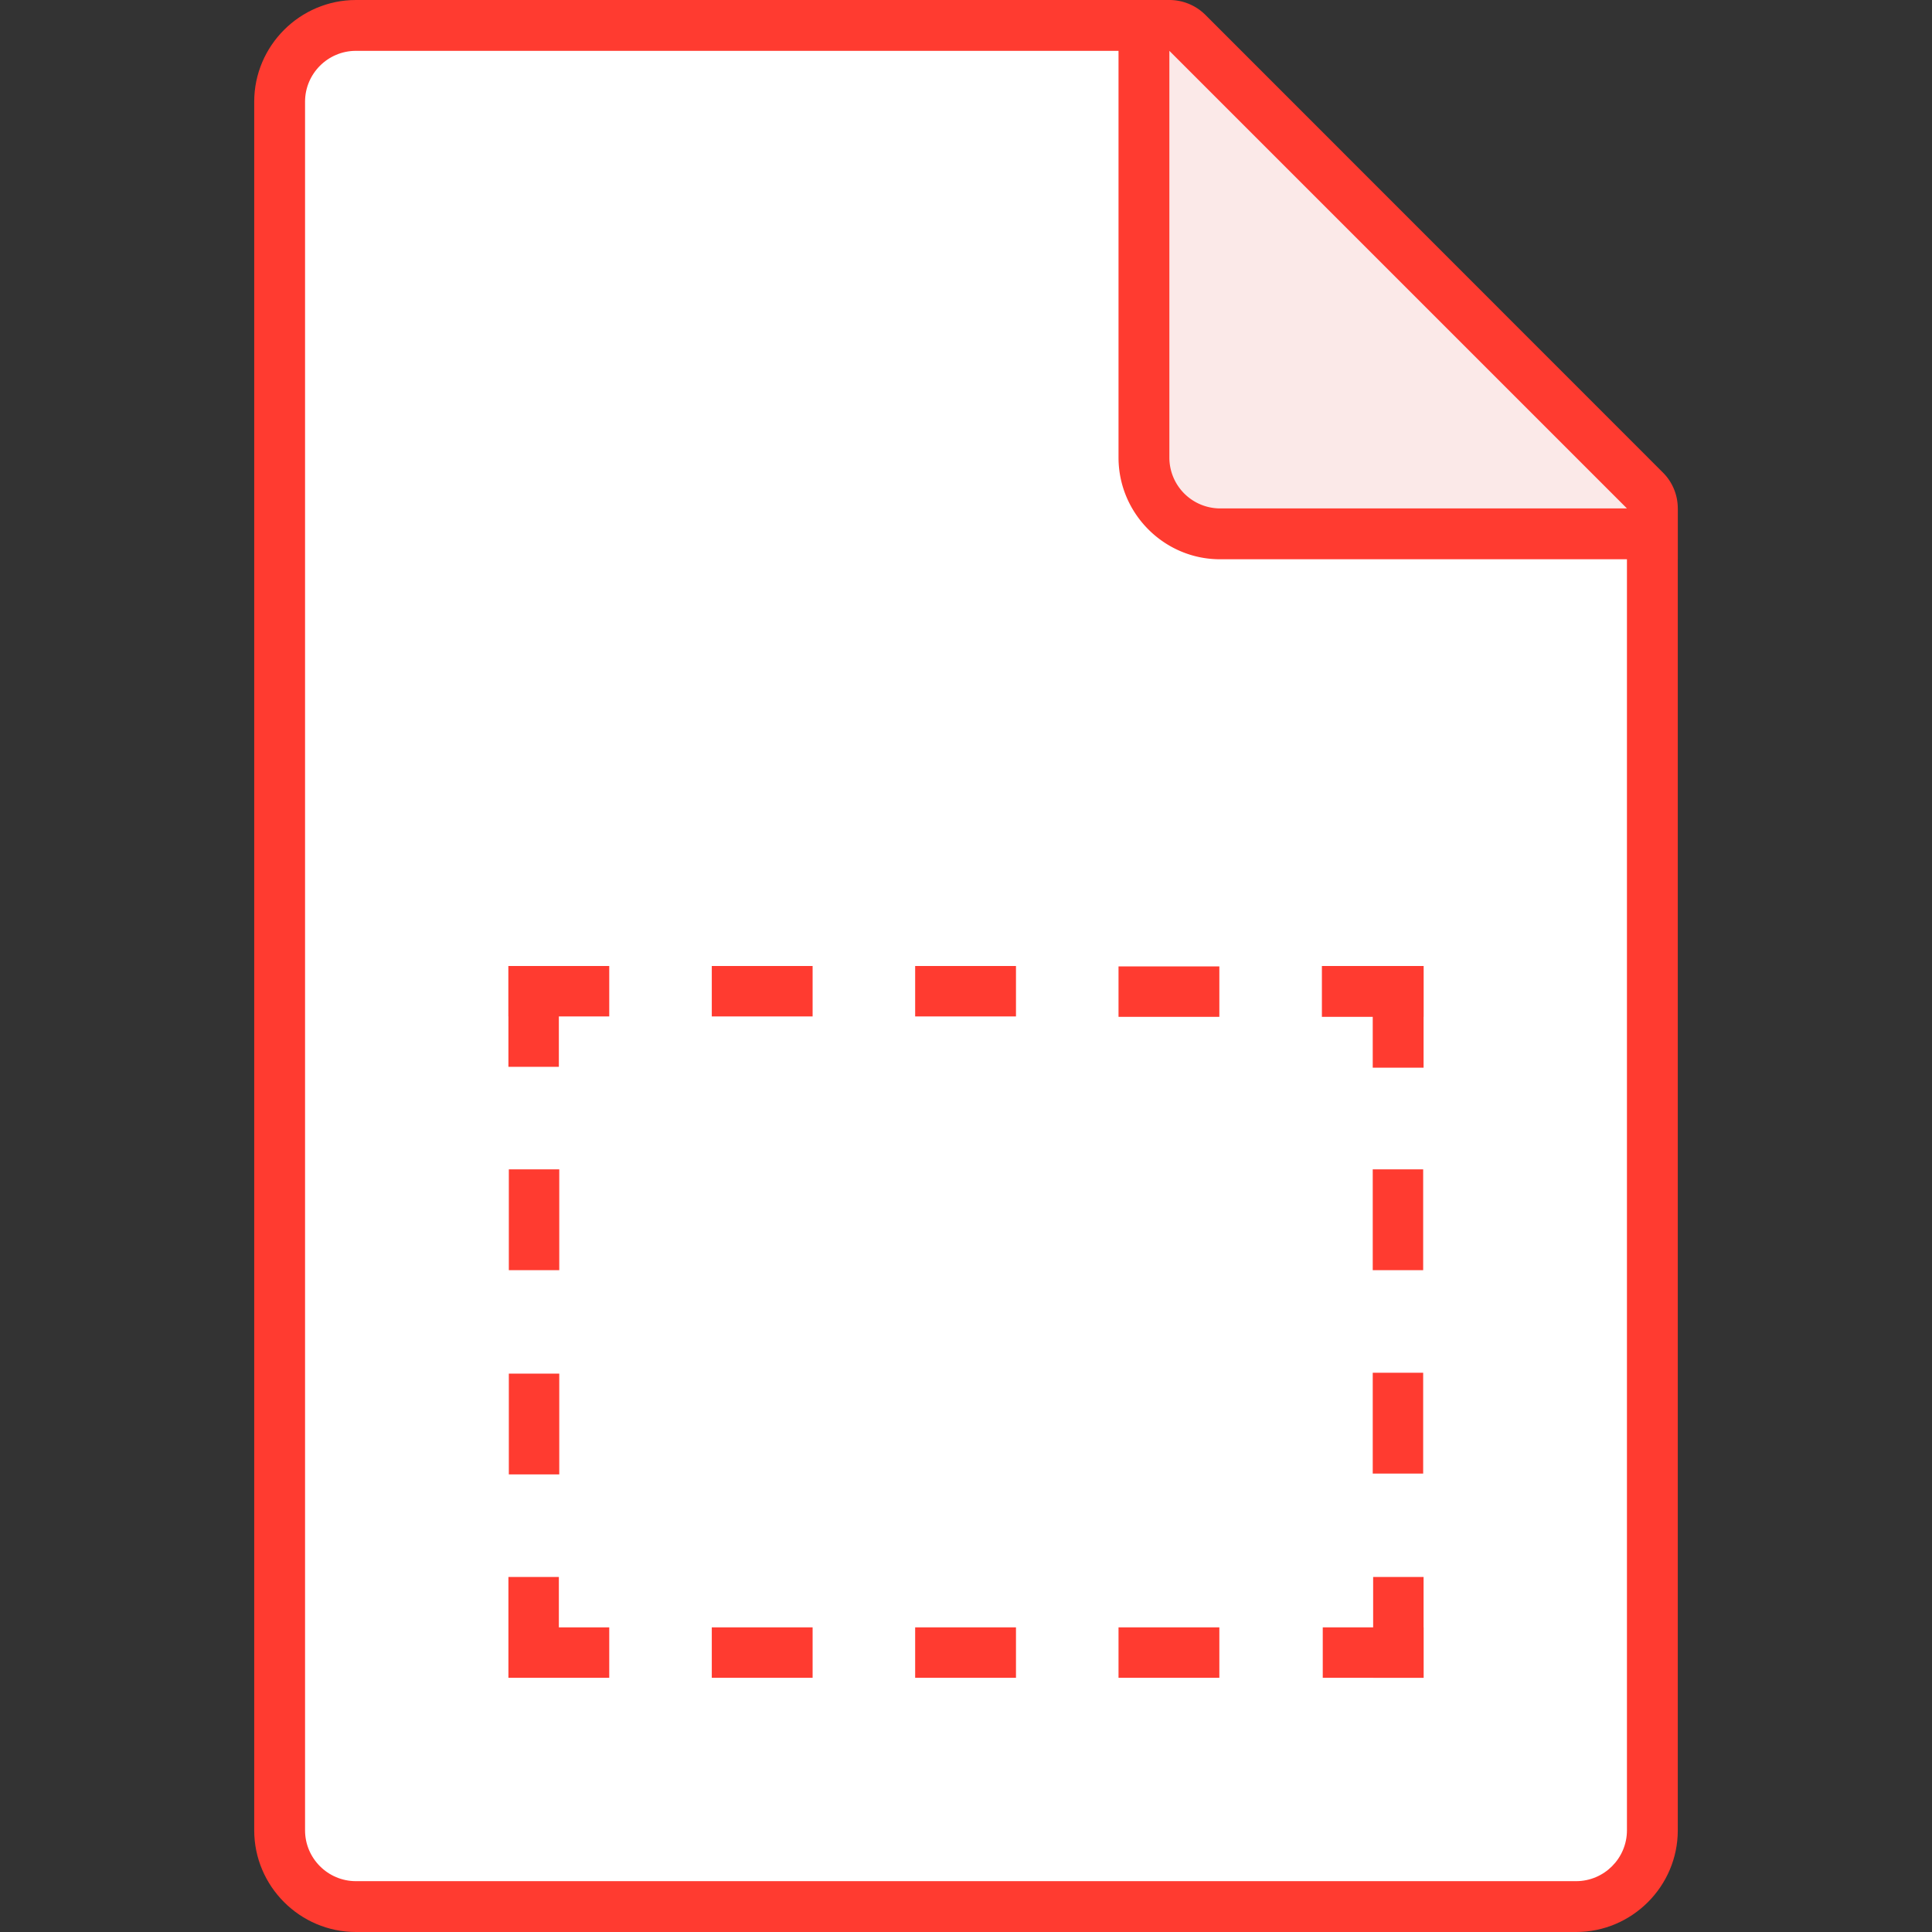 <svg id="icon-color-large-grade-not-associated-a" xmlns="http://www.w3.org/2000/svg" viewBox="0 0 38 38"><rect x="0" y="0" width="38" height="38" fill="#333333" stroke="none"/><path fill="#FFF" d="M7 37.5c-.827 0-1.5-.673-1.5-1.5V2c0-.827.673-1.5 1.5-1.5h15.609l1.905 7.621a.503.503 0 0 0 .365.364l7.621 1.906V36c0 .827-.673 1.5-1.5 1.5H7z"/><path fill="#FF3B30" d="M22.219 1l1.811 7.243c.09.358.369.638.728.728L32 10.781V36c0 .551-.449 1-1 1H7c-.551 0-1-.449-1-1V2c0-.551.449-1 1-1h15.219M23 0H7C5.9 0 5 .9 5 2v34c0 1.1.9 2 2 2h24c1.1 0 2-.9 2-2V10l-8-2-2-8z"/><path fill="#FBE9E8" d="M23.996 10.5A1.5 1.5 0 0 1 22.5 9V.5h.5c.132 0 .26.053.354.146l9 9.002A.505.505 0 0 1 32.5 10v.5h-8.504z"/><path fill="#FF3B30" d="M23 1l9 9h-8.004A1 1 0 0 1 23 9V1m0-1h-1v9c0 1.1.898 2 1.996 2H33v-1a.995.995 0 0 0-.293-.706l-9-9.003A1.006 1.006 0 0 0 23 0z"/><g fill="#FF3B30"><path d="M10 19h1.983v.992H10zM14 19h1.983v.992H14zM18 19h1.983v.992H18zM22 19.008h1.983V20H22zM14 32.008h1.983V33H14zM18 32.008h1.983V33H18zM22 32.008h1.983V33H22zM26.017 32.008H28V33h-1.983z"/><path d="M10 19h.992v1.983H10zM10.008 23H11v1.983h-.992zM10.008 27.017H11V29h-.992zM10.992 32.008v-.991H10V33h1.983v-.992zM27 23h.992v1.983H27zM27 27h.992v1.983H27zM27.008 31.017H28V33h-.992z"/></g><path fill="#FF3B30" d="M26 19h2v1h-2z"/><path fill="#FF3B30" d="M27 19h1v2h-1z"/></svg>